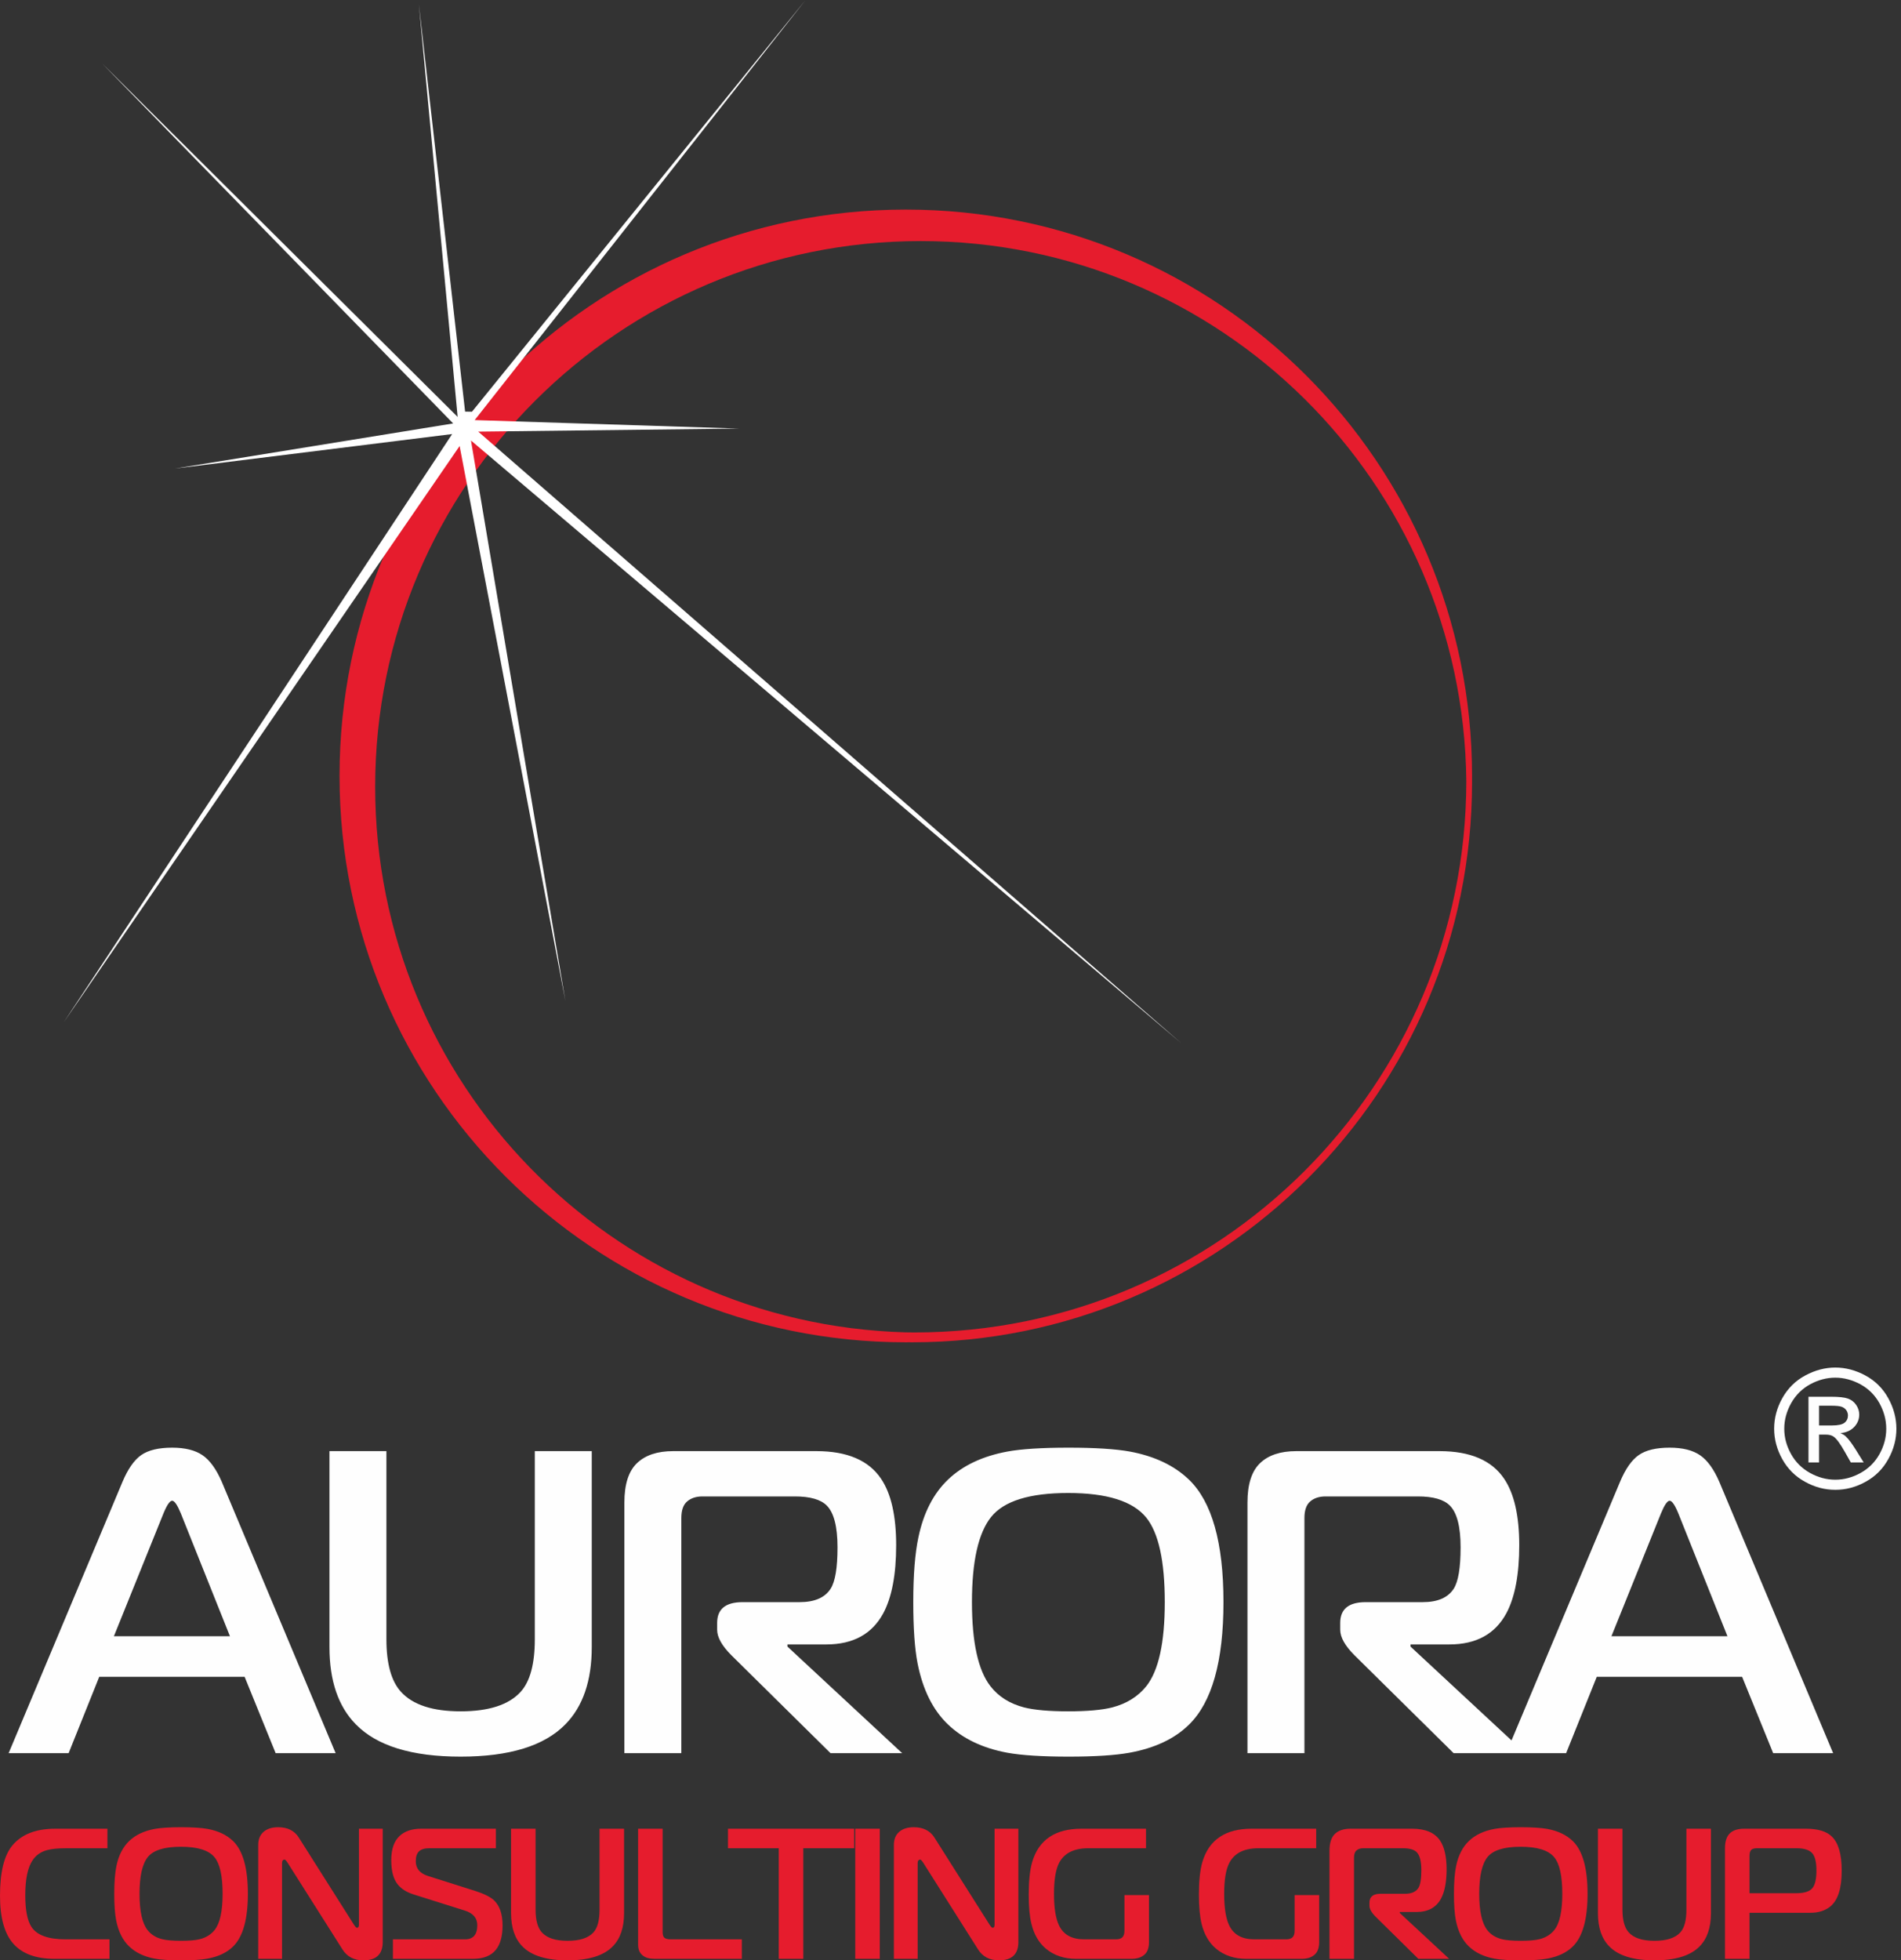 <svg width="226" height="233" viewBox="0 0 226 233" fill="none" xmlns="http://www.w3.org/2000/svg">
<rect x="0" y="0" width="226" height="233" fill="#333333" stroke="none"/>
<path fill-rule="evenodd" clip-rule="evenodd" d="M107.687 24.909C144.863 24.909 175.004 55.045 175.004 92.226C175.004 92.352 175 92.474 175 92.596C175 92.722 175.004 92.844 175.004 92.97C175.004 129.738 145.195 159.543 108.427 159.543C108.305 159.543 108.179 159.539 108.057 159.539C107.931 159.539 107.809 159.543 107.687 159.543C70.507 159.543 40.366 129.406 40.366 92.226C40.366 55.045 70.507 24.909 107.687 24.909ZM109.465 28.653C145.069 28.653 173.966 57.336 174.324 92.856C174.281 129.045 144.935 158.37 108.738 158.37C108.372 158.37 108.011 158.362 107.649 158.358C72.667 157.395 44.602 128.734 44.602 93.516C44.602 57.693 73.642 28.653 109.465 28.653Z" fill="#E61C2D"/>
<path d="M39.904 208.381H32.772L29.082 199.304H11.797L8.157 208.381H1.025L14.566 176.118C15.217 174.58 15.961 173.521 16.798 172.941C17.634 172.361 18.857 172.067 20.467 172.067C22.005 172.067 23.211 172.369 24.081 172.966C24.951 173.563 25.711 174.618 26.363 176.118L39.904 208.381ZM27.338 194.479L21.492 179.862C21.08 178.871 20.74 178.375 20.467 178.375C20.193 178.375 19.849 178.871 19.441 179.862L13.541 194.479H27.338ZM70.351 195.761C70.351 199.762 69.305 202.821 67.22 204.944C64.724 207.507 60.572 208.789 54.76 208.789C48.947 208.789 44.791 207.507 42.295 204.944C40.21 202.821 39.168 199.762 39.168 195.761V172.478H45.938V194.84C45.938 197.744 46.518 199.833 47.682 201.098C49.082 202.636 51.444 203.405 54.76 203.405C58.109 203.405 60.484 202.636 61.887 201.098C63.014 199.867 63.581 197.778 63.581 194.84V172.478H70.351V195.761ZM107.258 208.381H98.744L86.947 196.736C85.821 195.61 85.258 194.601 85.258 193.71V192.89C85.258 191.247 86.266 190.428 88.284 190.428H95.054C96.832 190.428 98.063 189.898 98.744 188.839C99.295 187.986 99.568 186.343 99.568 183.918C99.568 181.455 99.139 179.795 98.286 178.942C97.567 178.223 96.302 177.862 94.491 177.862H83.514C82.762 177.862 82.152 178.06 81.694 178.455C81.232 178.845 81.001 179.505 81.001 180.43V208.381H74.23V178.581C74.23 176.429 74.726 174.87 75.718 173.916C76.71 172.958 78.147 172.478 80.026 172.478H97.055C100.711 172.478 103.274 173.571 104.745 175.761C105.943 177.538 106.54 180.173 106.54 183.657C106.54 187.146 106.027 189.848 105.002 191.76C103.669 194.223 101.413 195.454 98.231 195.454H93.617V195.71L107.258 208.381ZM145.452 190.428C145.452 197.471 144.082 202.329 141.346 204.994C139.639 206.671 137.278 207.78 134.269 208.327C132.558 208.633 130.15 208.789 127.04 208.789C123.892 208.789 121.463 208.633 119.757 208.327C116.815 207.78 114.457 206.654 112.68 204.944C110.898 203.233 109.704 200.825 109.087 197.711C108.746 195.967 108.574 193.542 108.574 190.428C108.574 187.179 108.78 184.599 109.192 182.687C109.805 179.778 110.986 177.496 112.73 175.836C114.474 174.181 116.815 173.075 119.757 172.529C121.43 172.222 123.859 172.067 127.04 172.067C130.184 172.067 132.613 172.222 134.323 172.529C137.261 173.075 139.602 174.189 141.346 175.862C144.082 178.497 145.452 183.351 145.452 190.428ZM138.475 190.428C138.475 185.54 137.74 182.191 136.269 180.375C134.697 178.429 131.604 177.454 126.985 177.454C122.405 177.454 119.354 178.404 117.832 180.3C116.311 182.199 115.55 185.574 115.55 190.428C115.55 195.215 116.286 198.551 117.757 200.43C118.715 201.661 120.047 202.498 121.757 202.943C122.985 203.25 124.729 203.405 126.985 203.405C129.242 203.405 130.986 203.25 132.218 202.943C133.928 202.498 135.277 201.661 136.269 200.43C137.74 198.585 138.475 195.248 138.475 190.428ZM181.333 208.381H172.819L161.022 196.736C159.896 195.61 159.333 194.601 159.333 193.71V192.89C159.333 191.247 160.341 190.428 162.359 190.428H169.129C170.907 190.428 172.138 189.898 172.819 188.839C173.369 187.986 173.643 186.343 173.643 183.918C173.643 181.455 173.214 179.795 172.357 178.942C171.642 178.223 170.377 177.862 168.562 177.862H157.589C156.836 177.862 156.227 178.06 155.769 178.455C155.307 178.845 155.076 179.505 155.076 180.43V208.381H148.305V178.581C148.305 176.429 148.801 174.87 149.793 173.916C150.785 172.958 152.222 172.478 154.101 172.478H171.129C174.786 172.478 177.349 173.571 178.82 175.761C180.018 177.538 180.615 180.173 180.615 183.657C180.615 187.146 180.102 189.848 179.077 191.76C177.744 194.223 175.488 195.454 172.306 195.454H167.692V195.71L181.333 208.381ZM217.934 208.381H210.806L207.112 199.304H189.831L186.187 208.381H179.06L192.6 176.118C193.248 174.58 193.992 173.521 194.832 172.941C195.668 172.361 196.891 172.067 198.497 172.067C200.035 172.067 201.241 172.369 202.111 172.966C202.985 173.563 203.746 174.618 204.397 176.118L217.934 208.381ZM205.368 194.479L199.522 179.862C199.114 178.871 198.77 178.375 198.497 178.375C198.224 178.375 197.883 178.871 197.471 179.862L191.575 194.479H205.368Z" fill="#FEFEFE"/>
<path d="M13.015 232.823H6.497C4.287 232.823 2.652 232.227 1.593 231.033C0.53 229.844 0 227.936 0 225.313C0 222.485 0.5 220.48 1.505 219.304C2.61 218.005 4.295 217.358 6.564 217.358H12.772V219.678H7.934C6.901 219.678 6.123 219.753 5.594 219.901C4.841 220.106 4.266 220.51 3.871 221.115C3.295 221.968 3.005 223.355 3.005 225.267C3.005 227.02 3.249 228.272 3.736 229.024C4.383 230.012 5.732 230.504 7.779 230.504H13.015V232.823ZM29.469 225.091C29.469 228.125 28.88 230.218 27.703 231.365C26.964 232.088 25.951 232.567 24.652 232.802C23.917 232.937 22.879 233 21.538 233C20.181 233 19.134 232.937 18.399 232.802C17.134 232.567 16.117 232.08 15.352 231.344C14.583 230.609 14.07 229.571 13.806 228.23C13.658 227.478 13.583 226.431 13.583 225.091C13.583 223.691 13.671 222.578 13.848 221.754C14.112 220.501 14.621 219.518 15.373 218.804C16.125 218.089 17.134 217.614 18.399 217.379C19.122 217.249 20.168 217.181 21.538 217.181C22.892 217.181 23.938 217.249 24.673 217.379C25.943 217.614 26.951 218.093 27.703 218.816C28.88 219.951 29.469 222.044 29.469 225.091ZM26.464 225.091C26.464 222.985 26.148 221.54 25.514 220.762C24.837 219.922 23.505 219.501 21.513 219.501C19.542 219.501 18.227 219.909 17.571 220.728C16.915 221.544 16.588 222.998 16.588 225.091C16.588 227.154 16.903 228.591 17.537 229.398C17.949 229.928 18.525 230.294 19.261 230.483C19.794 230.617 20.542 230.68 21.513 230.68C22.488 230.68 23.24 230.617 23.77 230.483C24.505 230.294 25.085 229.928 25.514 229.398C26.148 228.604 26.464 227.167 26.464 225.091ZM45.501 230.815C45.501 232.273 44.737 233 43.207 233C42.085 233 41.253 232.567 40.711 231.697L34.192 221.401C34.028 221.153 33.911 221.027 33.835 221.027C33.629 221.027 33.528 221.174 33.528 221.468V232.823H30.7V219.279C30.7 218.619 30.91 218.102 31.33 217.732C31.751 217.366 32.326 217.181 33.066 217.181C34.184 217.181 34.999 217.585 35.516 218.396L42.076 228.76C42.24 229.012 42.358 229.134 42.434 229.134C42.593 229.134 42.673 229.012 42.673 228.76V217.358H45.501V230.815ZM59.748 228.848C59.748 230.1 59.492 231.058 58.975 231.718C58.399 232.458 57.479 232.823 56.214 232.823H46.712V230.504H55.285C56.256 230.504 56.743 229.945 56.743 228.827C56.743 227.969 56.243 227.39 55.239 227.079L49.141 225.158C48.347 224.906 47.737 224.523 47.309 224.011C46.779 223.376 46.514 222.405 46.514 221.09C46.514 219.795 46.842 218.837 47.506 218.219C48.124 217.644 48.973 217.358 50.049 217.358H58.954V219.678H51.041C50.481 219.678 50.074 219.8 49.818 220.043C49.557 220.287 49.431 220.678 49.431 221.224C49.431 222.077 49.906 222.662 50.864 222.968L56.521 224.759C57.567 225.099 58.303 225.469 58.731 225.864C59.408 226.515 59.748 227.507 59.748 228.848ZM74.192 227.39C74.192 229.113 73.743 230.432 72.844 231.344C71.768 232.449 69.977 233 67.473 233C64.968 233 63.182 232.449 62.106 231.344C61.206 230.432 60.757 229.113 60.757 227.39V217.358H63.673V226.99C63.673 228.243 63.926 229.142 64.426 229.688C65.027 230.348 66.044 230.68 67.473 230.68C68.918 230.68 69.939 230.348 70.545 229.688C71.032 229.159 71.276 228.259 71.276 226.99V217.358H74.192V227.39ZM88.191 232.823H77.853C77.218 232.823 76.739 232.693 76.416 232.428C76.046 232.134 75.861 231.706 75.861 231.147V217.358H78.778V229.663C78.778 229.991 78.853 230.209 79 230.327C79.147 230.445 79.383 230.504 79.706 230.504H88.191V232.823ZM101.551 219.678H95.5V232.823H92.583V219.678H86.548V217.358H101.551V219.678ZM104.594 232.823H101.677V217.358H104.594V232.823ZM121.068 230.815C121.068 232.273 120.303 233 118.769 233C117.652 233 116.819 232.567 116.273 231.697L109.759 221.401C109.595 221.153 109.477 221.027 109.402 221.027C109.196 221.027 109.095 221.174 109.095 221.468V232.823H106.267V219.279C106.267 218.619 106.477 218.102 106.897 217.732C107.313 217.366 107.893 217.181 108.629 217.181C109.751 217.181 110.566 217.585 111.083 218.396L117.643 228.76C117.807 229.012 117.925 229.134 118 229.134C118.16 229.134 118.24 229.012 118.24 228.76V217.358H121.068V230.815ZM136.597 230.836C136.597 231.529 136.408 232.033 136.034 232.349C135.655 232.668 135.151 232.823 134.516 232.823H127.935C126.506 232.823 125.304 232.42 124.334 231.609C123.493 230.903 122.917 229.907 122.611 228.625C122.4 227.759 122.3 226.608 122.3 225.179C122.3 223.574 122.434 222.3 122.699 221.359C123.094 219.989 123.8 218.972 124.817 218.308C125.792 217.673 127.036 217.358 128.553 217.358H136.244V219.678H129.373C127.704 219.678 126.565 220.237 125.943 221.359C125.519 222.136 125.304 223.384 125.304 225.091C125.304 226.801 125.51 228.066 125.922 228.89C126.452 229.966 127.439 230.504 128.885 230.504H132.663C133.016 230.504 133.273 230.424 133.436 230.26C133.596 230.1 133.68 229.835 133.68 229.466V225.246H136.597V230.836ZM156.828 230.836C156.828 231.529 156.639 232.033 156.265 232.349C155.887 232.668 155.382 232.823 154.748 232.823H148.167C146.738 232.823 145.536 232.42 144.565 231.609C143.724 230.903 143.149 229.907 142.842 228.625C142.636 227.759 142.531 226.608 142.531 225.179C142.531 223.574 142.665 222.3 142.93 221.359C143.325 219.989 144.035 218.972 145.052 218.308C146.023 217.673 147.267 217.358 148.784 217.358H156.475V219.678H149.604C147.935 219.678 146.796 220.237 146.179 221.359C145.75 222.136 145.536 223.384 145.536 225.091C145.536 226.801 145.742 228.066 146.153 228.89C146.687 229.966 147.671 230.504 149.116 230.504H152.894C153.247 230.504 153.504 230.424 153.668 230.26C153.827 230.1 153.911 229.835 153.911 229.466V225.246H156.828V230.836ZM172.285 232.823H168.621L163.535 227.81C163.048 227.322 162.808 226.889 162.808 226.507V226.15C162.808 225.444 163.241 225.091 164.111 225.091H167.028C167.793 225.091 168.322 224.864 168.621 224.406C168.856 224.04 168.974 223.33 168.974 222.288C168.974 221.224 168.789 220.51 168.419 220.14C168.112 219.833 167.566 219.678 166.784 219.678H162.056C161.732 219.678 161.472 219.762 161.27 219.934C161.073 220.102 160.972 220.384 160.972 220.783V232.823H158.055V219.989C158.055 219.06 158.27 218.388 158.698 217.976C159.123 217.564 159.745 217.358 160.552 217.358H167.889C169.465 217.358 170.571 217.829 171.205 218.77C171.718 219.539 171.978 220.674 171.978 222.174C171.978 223.679 171.756 224.843 171.314 225.666C170.739 226.726 169.768 227.255 168.398 227.255H166.41V227.369L172.285 232.823ZM188.738 225.091C188.738 228.125 188.15 230.218 186.973 231.365C186.234 232.088 185.221 232.567 183.922 232.802C183.187 232.937 182.149 233 180.808 233C179.451 233 178.408 232.937 177.669 232.802C176.404 232.567 175.387 232.08 174.622 231.344C173.857 230.609 173.34 229.571 173.075 228.23C172.928 227.478 172.853 226.431 172.853 225.091C172.853 223.691 172.941 222.578 173.117 221.754C173.382 220.501 173.891 219.518 174.643 218.804C175.395 218.089 176.404 217.614 177.669 217.379C178.392 217.249 179.438 217.181 180.808 217.181C182.161 217.181 183.208 217.249 183.943 217.379C185.212 217.614 186.221 218.093 186.973 218.816C188.15 219.951 188.738 222.044 188.738 225.091ZM185.733 225.091C185.733 222.985 185.418 221.54 184.784 220.762C184.107 219.922 182.775 219.501 180.787 219.501C178.812 219.501 177.496 219.909 176.841 220.728C176.185 221.544 175.857 222.998 175.857 225.091C175.857 227.154 176.177 228.591 176.807 229.398C177.219 229.928 177.795 230.294 178.53 230.483C179.064 230.617 179.812 230.68 180.787 230.68C181.758 230.68 182.51 230.617 183.04 230.483C183.775 230.294 184.359 229.928 184.784 229.398C185.418 228.604 185.733 227.167 185.733 225.091ZM203.405 227.39C203.405 229.113 202.956 230.432 202.056 231.344C200.98 232.449 199.19 233 196.685 233C194.181 233 192.395 232.449 191.319 231.344C190.419 230.432 189.97 229.113 189.97 227.39V217.358H192.886V226.99C192.886 228.243 193.138 229.142 193.639 229.688C194.24 230.348 195.257 230.68 196.685 230.68C198.131 230.68 199.152 230.348 199.757 229.688C200.245 229.159 200.489 228.259 200.489 226.99V217.358H203.405V227.39ZM218.951 222.351C218.951 224.444 218.501 225.856 217.602 226.595C216.984 227.095 216.198 227.348 215.24 227.348H207.99V232.823H205.074V219.678C205.074 218.883 205.263 218.295 205.637 217.921C206.015 217.547 206.587 217.358 207.352 217.358H214.71C216.122 217.358 217.148 217.669 217.778 218.287C218.56 219.039 218.951 220.392 218.951 222.351ZM215.946 222.33C215.946 221.3 215.769 220.598 215.416 220.233C215.063 219.863 214.45 219.678 213.584 219.678H208.877C208.554 219.678 208.322 219.745 208.192 219.875C208.058 220.01 207.99 220.254 207.99 220.607V225.023H213.538C214.467 225.023 215.101 224.834 215.437 224.452C215.778 224.069 215.946 223.359 215.946 222.33Z" fill="#E61C2D"/>
<path fill-rule="evenodd" clip-rule="evenodd" d="M54.407 49.553L49.797 0.509L55.294 48.922L56.113 48.935L95.769 0L56.432 49.931L87.851 50.94L56.853 51.301L140.421 123.981L55.991 52.356L67.216 118.967L54.642 53.011L7.598 121.48L53.755 51.591L20.811 55.688L53.873 50.33L12.133 7.531L54.407 49.553Z" fill="white"/>
<path d="M218.19 162.544C219.409 162.544 220.602 162.859 221.762 163.485C222.922 164.107 223.83 165.006 224.477 166.17C225.124 167.335 225.452 168.549 225.452 169.814C225.452 171.066 225.133 172.273 224.49 173.424C223.855 174.58 222.96 175.479 221.804 176.114C220.653 176.757 219.447 177.076 218.19 177.076C216.934 177.076 215.727 176.757 214.576 176.114C213.42 175.479 212.525 174.58 211.882 173.424C211.243 172.273 210.92 171.066 210.92 169.814C210.92 168.549 211.243 167.335 211.895 166.17C212.55 165.006 213.458 164.107 214.618 163.485C215.782 162.859 216.971 162.544 218.19 162.544ZM218.19 163.746C217.169 163.746 216.173 164.01 215.206 164.531C214.244 165.057 213.487 165.805 212.941 166.776C212.395 167.751 212.122 168.763 212.122 169.814C212.122 170.86 212.391 171.865 212.929 172.823C213.462 173.781 214.21 174.529 215.177 175.067C216.139 175.601 217.144 175.874 218.19 175.874C219.237 175.874 220.241 175.601 221.203 175.067C222.166 174.529 222.918 173.781 223.448 172.823C223.981 171.865 224.246 170.86 224.246 169.814C224.246 168.763 223.973 167.751 223.435 166.776C222.889 165.805 222.136 165.057 221.166 164.531C220.195 164.01 219.203 163.746 218.19 163.746ZM215 173.823V166.015H217.69C218.61 166.015 219.274 166.086 219.682 166.229C220.098 166.376 220.422 166.624 220.67 166.986C220.913 167.347 221.035 167.725 221.035 168.129C221.035 168.7 220.829 169.196 220.422 169.621C220.01 170.041 219.472 170.281 218.791 170.331C219.068 170.449 219.291 170.583 219.455 170.747C219.775 171.05 220.157 171.567 220.615 172.294L221.565 173.823H220.035L219.337 172.592C218.791 171.625 218.35 171.016 218.014 170.772C217.783 170.596 217.45 170.507 217.005 170.512H216.261V173.823H215ZM216.261 169.427H217.795C218.526 169.427 219.026 169.318 219.291 169.1C219.56 168.881 219.695 168.595 219.695 168.238C219.695 168.011 219.627 167.801 219.501 167.62C219.371 167.435 219.195 167.301 218.968 167.213C218.736 167.124 218.316 167.078 217.698 167.078H216.261V169.427Z" fill="#FEFEFE"/>
</svg>
